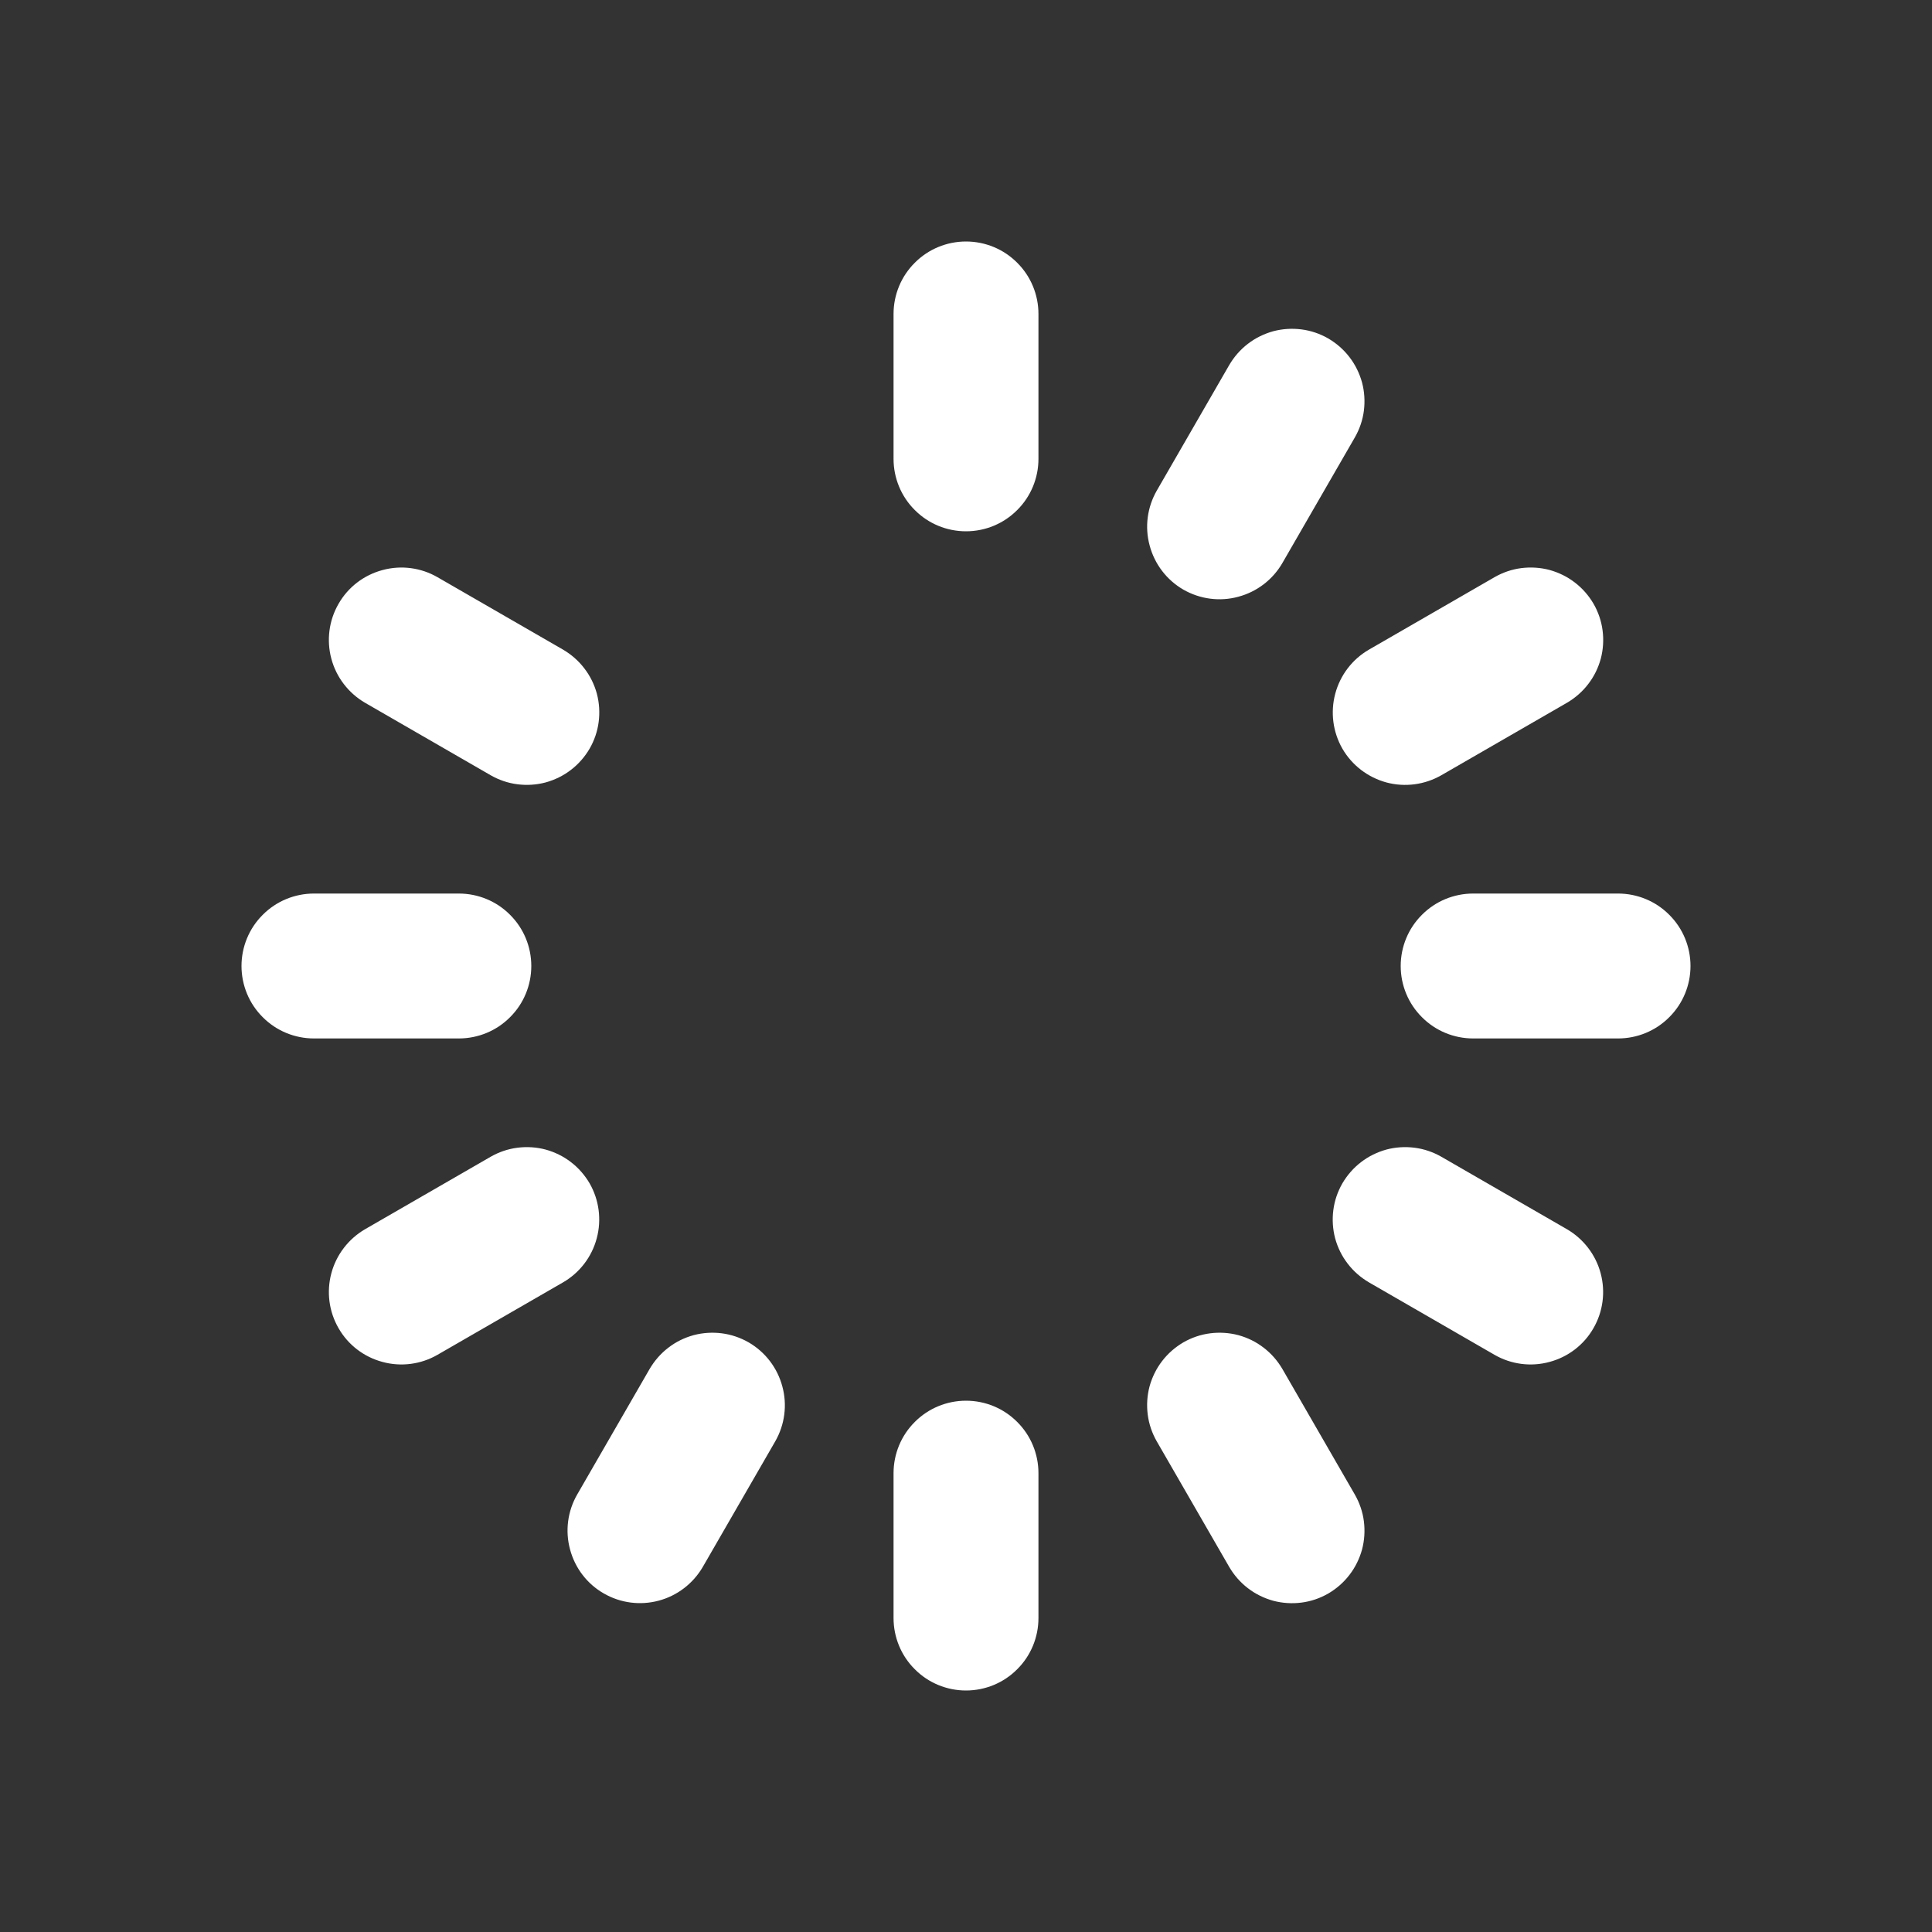 <svg width="16" height="16" viewBox="0 0 16 16" fill="none" xmlns="http://www.w3.org/2000/svg">
<rect x="0" y="0" width="16" height="16" fill="#333333" stroke="none"/>
<path d="M4.883 9.8C4.843 9.732 4.791 9.672 4.728 9.624C4.666 9.576 4.594 9.541 4.518 9.52C4.442 9.5 4.363 9.495 4.285 9.505C4.206 9.515 4.131 9.541 4.063 9.58L3.023 10.18C2.886 10.26 2.785 10.391 2.744 10.545C2.703 10.698 2.724 10.862 2.804 11C2.883 11.138 3.014 11.238 3.168 11.279C3.322 11.321 3.486 11.299 3.623 11.22L4.663 10.62C4.801 10.54 4.901 10.409 4.942 10.255C4.983 10.102 4.962 9.938 4.883 9.8ZM3.023 5.82L4.063 6.42C4.131 6.459 4.206 6.485 4.285 6.495C4.363 6.505 4.442 6.5 4.518 6.48C4.594 6.459 4.666 6.424 4.728 6.376C4.791 6.328 4.843 6.268 4.883 6.2C4.922 6.132 4.948 6.057 4.958 5.978C4.968 5.9 4.963 5.821 4.943 5.745C4.922 5.668 4.887 5.597 4.839 5.535C4.791 5.472 4.731 5.42 4.663 5.38L3.623 4.78C3.486 4.701 3.322 4.679 3.168 4.721C3.014 4.762 2.883 4.862 2.804 5C2.724 5.138 2.703 5.302 2.744 5.455C2.785 5.609 2.886 5.74 3.023 5.82ZM4.4 8C4.4 7.841 4.337 7.688 4.224 7.576C4.112 7.463 3.959 7.4 3.8 7.4H2.6C2.441 7.4 2.288 7.463 2.176 7.576C2.063 7.688 2 7.841 2 8C2 8.159 2.063 8.312 2.176 8.424C2.288 8.537 2.441 8.6 2.6 8.6H3.8C3.959 8.6 4.112 8.537 4.224 8.424C4.337 8.312 4.4 8.159 4.4 8ZM11.117 6.2C11.197 6.338 11.328 6.438 11.482 6.48C11.636 6.521 11.799 6.499 11.937 6.42L12.977 5.82C13.045 5.78 13.105 5.728 13.153 5.665C13.201 5.603 13.236 5.532 13.257 5.455C13.277 5.379 13.282 5.3 13.272 5.222C13.262 5.143 13.236 5.068 13.197 5C13.157 4.932 13.105 4.872 13.042 4.824C12.98 4.776 12.908 4.741 12.832 4.72C12.756 4.7 12.677 4.695 12.598 4.705C12.52 4.715 12.445 4.741 12.377 4.78L11.337 5.38C11.199 5.46 11.099 5.591 11.058 5.745C11.017 5.898 11.038 6.062 11.117 6.2ZM9.8 4.883C9.938 4.962 10.102 4.984 10.255 4.942C10.409 4.901 10.54 4.801 10.62 4.663L11.22 3.623C11.259 3.555 11.285 3.48 11.295 3.402C11.305 3.323 11.3 3.244 11.28 3.168C11.259 3.092 11.224 3.02 11.176 2.958C11.128 2.895 11.068 2.843 11 2.803C10.932 2.764 10.857 2.738 10.778 2.728C10.7 2.718 10.621 2.723 10.545 2.743C10.469 2.764 10.397 2.799 10.335 2.847C10.272 2.895 10.22 2.955 10.18 3.023L9.58 4.063C9.501 4.201 9.479 4.364 9.521 4.518C9.562 4.672 9.662 4.803 9.8 4.883ZM12.977 10.18L11.937 9.58C11.869 9.541 11.794 9.515 11.715 9.505C11.637 9.495 11.558 9.5 11.482 9.52C11.406 9.541 11.334 9.576 11.272 9.624C11.209 9.672 11.157 9.732 11.117 9.8C11.078 9.868 11.052 9.943 11.042 10.022C11.032 10.1 11.037 10.179 11.057 10.255C11.078 10.332 11.113 10.403 11.161 10.465C11.209 10.528 11.269 10.58 11.337 10.62L12.377 11.22C12.514 11.299 12.678 11.321 12.832 11.279C12.986 11.238 13.117 11.138 13.196 11C13.276 10.862 13.297 10.698 13.256 10.545C13.215 10.391 13.114 10.26 12.977 10.18ZM10.62 11.337C10.58 11.269 10.528 11.209 10.465 11.161C10.403 11.113 10.332 11.078 10.255 11.057C10.179 11.037 10.1 11.032 10.022 11.042C9.943 11.052 9.868 11.078 9.8 11.117C9.732 11.157 9.672 11.209 9.624 11.272C9.576 11.334 9.541 11.406 9.52 11.482C9.5 11.558 9.495 11.637 9.505 11.715C9.515 11.794 9.541 11.869 9.58 11.937L10.18 12.977C10.22 13.045 10.272 13.105 10.335 13.153C10.397 13.201 10.469 13.236 10.545 13.257C10.621 13.277 10.7 13.282 10.778 13.272C10.857 13.262 10.932 13.236 11 13.197C11.068 13.157 11.128 13.105 11.176 13.042C11.224 12.98 11.259 12.908 11.28 12.832C11.3 12.756 11.305 12.677 11.295 12.598C11.285 12.52 11.259 12.445 11.22 12.377L10.62 11.337ZM13.4 7.4H12.2C12.041 7.4 11.888 7.463 11.776 7.576C11.663 7.688 11.6 7.841 11.6 8C11.6 8.159 11.663 8.312 11.776 8.424C11.888 8.537 12.041 8.6 12.2 8.6H13.4C13.559 8.6 13.712 8.537 13.824 8.424C13.937 8.312 14 8.159 14 8C14 7.841 13.937 7.688 13.824 7.576C13.712 7.463 13.559 7.4 13.4 7.4ZM8 11.6C7.841 11.6 7.688 11.663 7.576 11.776C7.463 11.888 7.4 12.041 7.4 12.2V13.4C7.4 13.559 7.463 13.712 7.576 13.824C7.688 13.937 7.841 14 8 14C8.159 14 8.312 13.937 8.424 13.824C8.537 13.712 8.6 13.559 8.6 13.4V12.2C8.6 12.041 8.537 11.888 8.424 11.776C8.312 11.663 8.159 11.6 8 11.6ZM6.2 11.117C6.132 11.078 6.056 11.052 5.978 11.042C5.9 11.032 5.821 11.037 5.745 11.057C5.668 11.078 5.597 11.113 5.535 11.161C5.472 11.209 5.42 11.269 5.38 11.337L4.78 12.377C4.701 12.514 4.679 12.678 4.721 12.832C4.762 12.986 4.862 13.117 5 13.196C5.138 13.276 5.302 13.297 5.455 13.256C5.609 13.215 5.74 13.114 5.82 12.977L6.42 11.937C6.499 11.799 6.521 11.636 6.479 11.482C6.438 11.328 6.338 11.197 6.2 11.117ZM8 2C7.841 2 7.688 2.063 7.576 2.176C7.463 2.288 7.4 2.441 7.4 2.6V3.8C7.4 3.959 7.463 4.112 7.576 4.224C7.688 4.337 7.841 4.4 8 4.4C8.159 4.4 8.312 4.337 8.424 4.224C8.537 4.112 8.6 3.959 8.6 3.8V2.6C8.6 2.441 8.537 2.288 8.424 2.176C8.312 2.063 8.159 2 8 2Z" fill="#fff"/>
<defs>
<linearGradient id="paint0_linear_4100_266787" x1="-7" y1="13.5" x2="11" y2="5.5">
<stop stop-color="white"/>
<stop offset="1" stop-color="white" stop-opacity="0"/>
</linearGradient>
</defs>
</svg>
